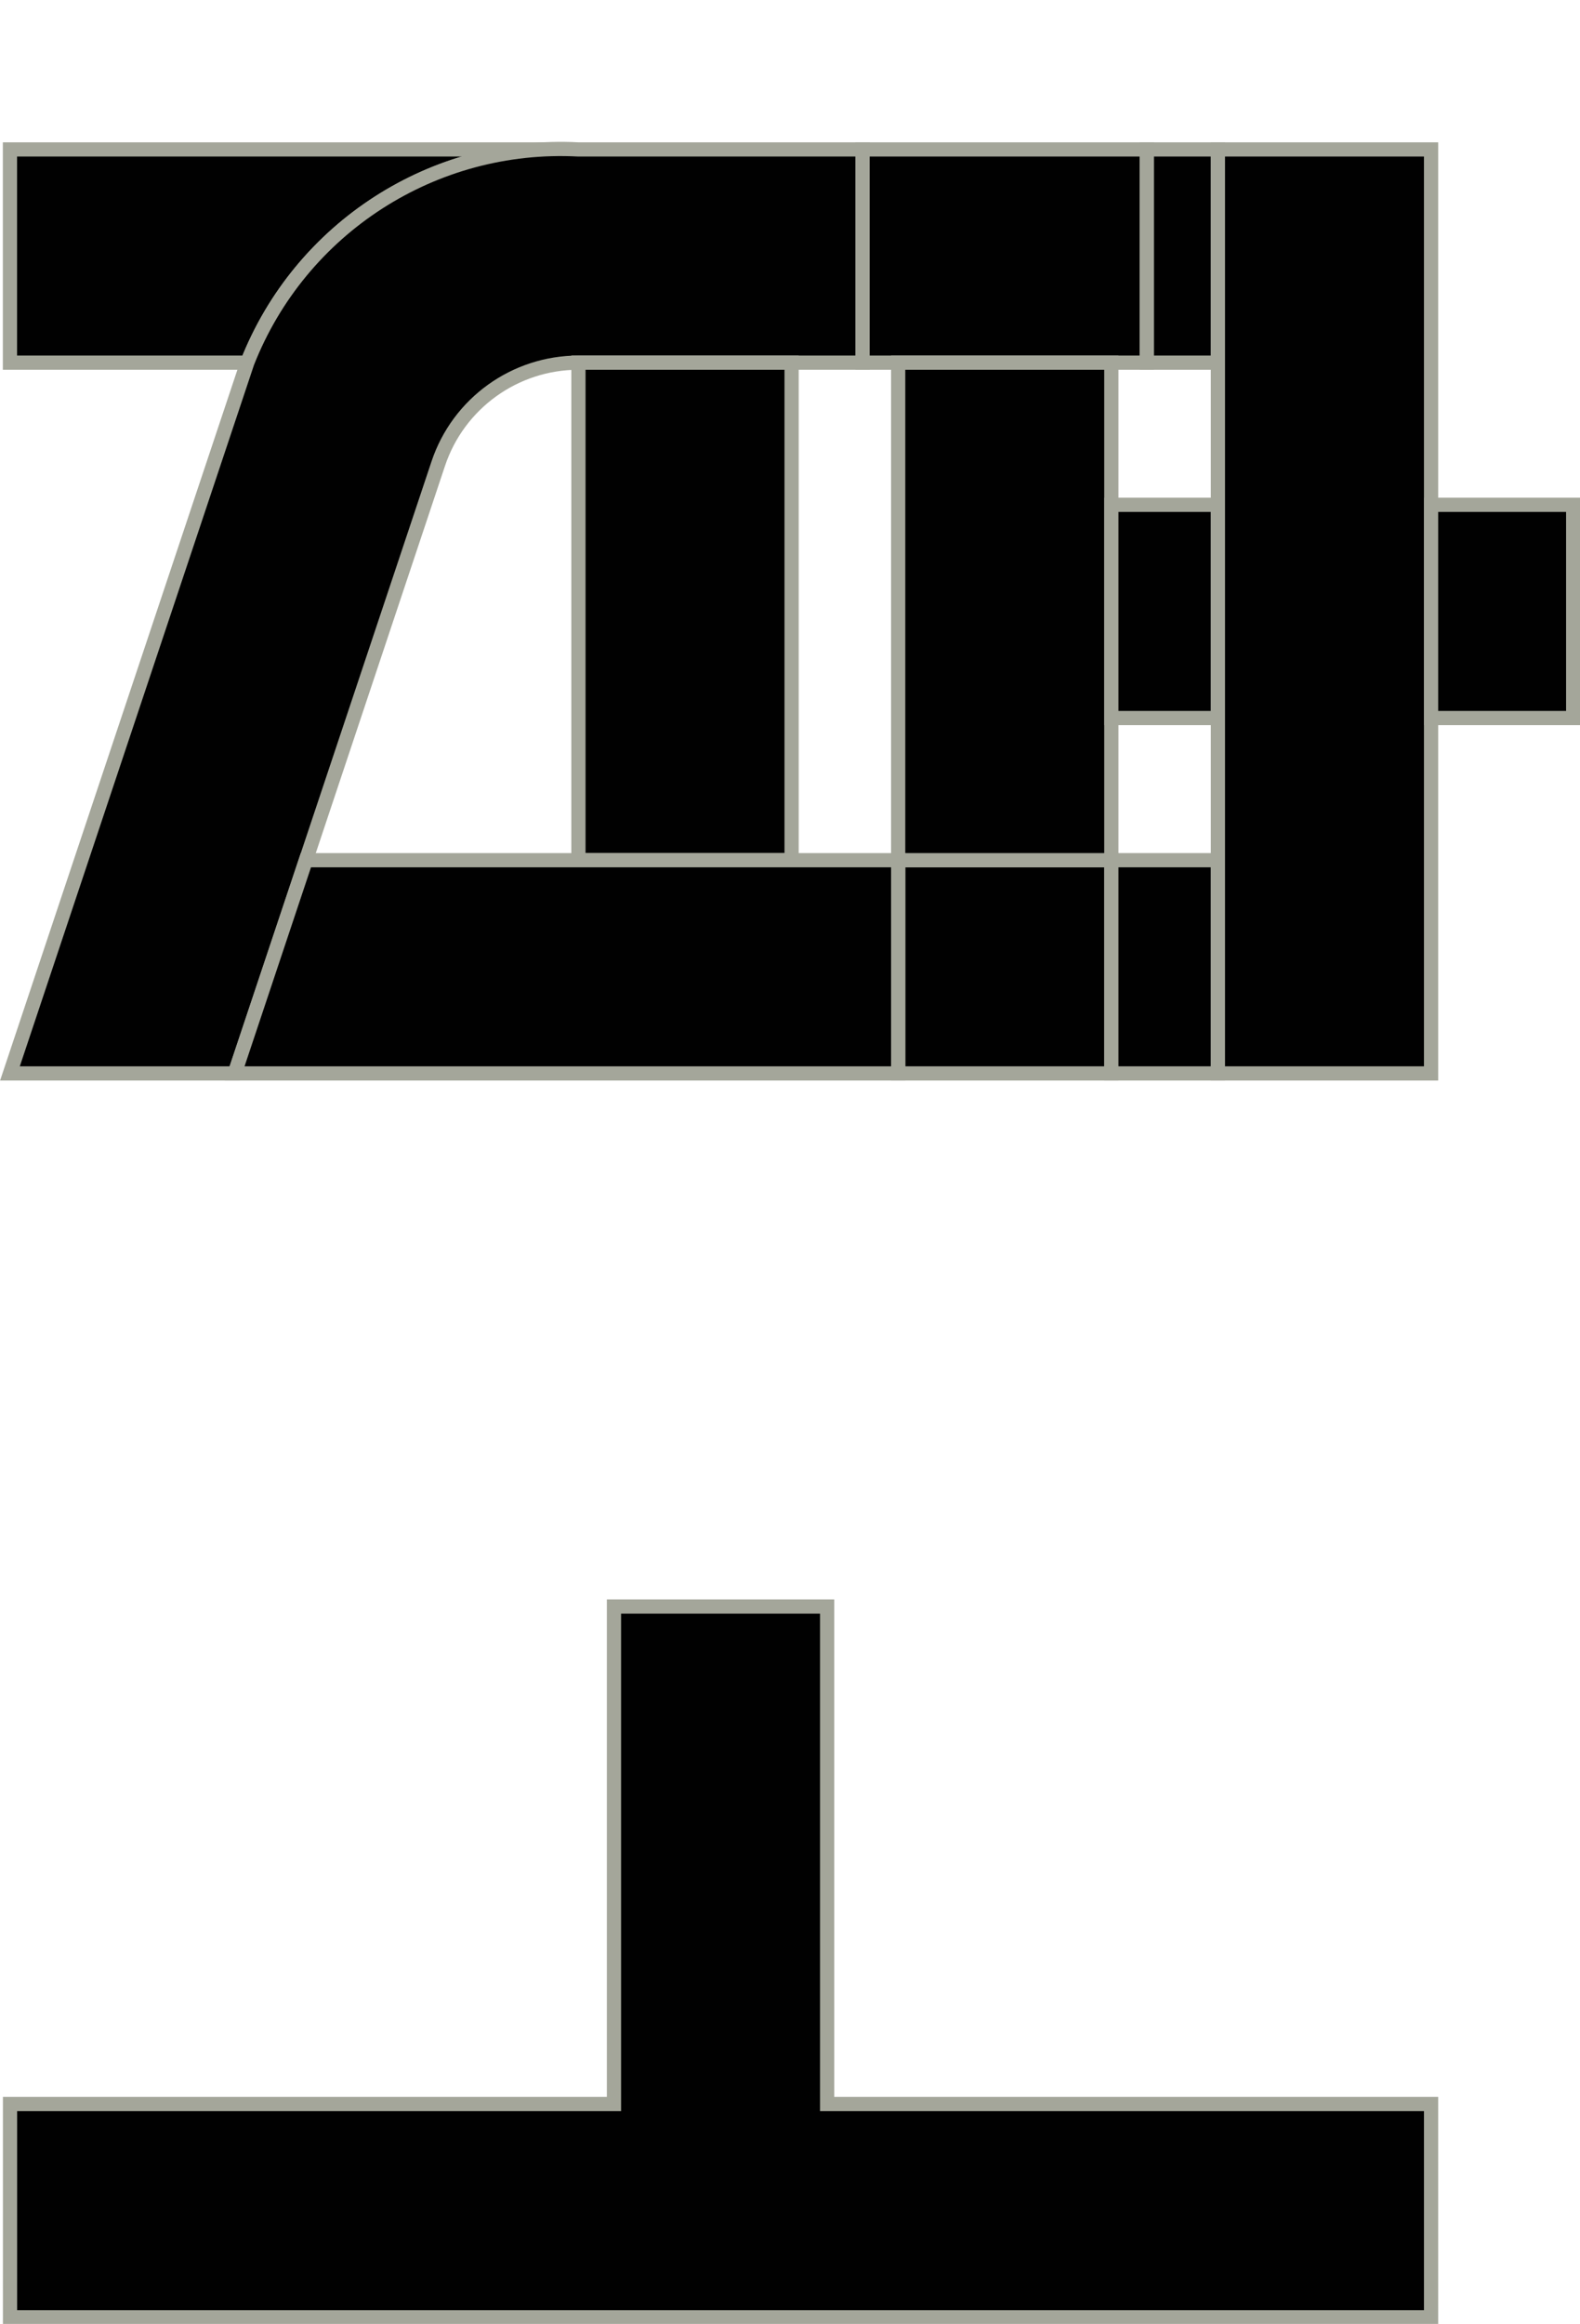 <svg version="1.1" width="84.056" height="123.592" xmlns="http://www.w3.org/2000/svg" xmlns:xlink="http://www.w3.org/1999/xlink" id="svg22773" overflow="hidden"><defs id="defs22777"></defs><g id="g22779" transform="matrix(3.78,0,0,3.78,-36.647,-77.904)"><path d=" M 9.835 22.712 L 9.835 25.712 L 13.175 25.712 C 13.864 23.963 15.52 22.787 17.398 22.712 Z" id="rect2121-8-5-8-9-3" stroke="#A4A69A" stroke-width="0.2" stroke-dasharray="" stroke-opacity="1" fill="#010101" fill-opacity="1"/><path d=" M 13.175 25.712 L 9.835 35.712 L 12.999 35.712 L 15.863 27.133 C 16.146 26.285 16.941 25.712 17.836 25.712 L 21.836 25.712 L 21.836 22.712 L 17.835 22.712 C 15.798 22.605 13.921 23.814 13.175 25.712 Z" id="rect3322-2-2-2-0-7-7-7-7-8-9-2-0-2" stroke="#A4A69A" stroke-width="0.2" stroke-dasharray="" stroke-opacity="1" fill="#010101" fill-opacity="1"/><g id="g22670" stroke="#A4A69A" stroke-width="0.2" stroke-dasharray="" stroke-opacity="1"><rect x="21.835" y="22.712" width="4" height="3" id="rect12776-2-7-9-6-8-6" stroke="#A4A69A" stroke-width="0.2" stroke-dasharray="" stroke-opacity="1" fill="#010101" fill-opacity="1"/><rect x="22.336" y="32.712" width="3" height="3" id="rect22666" stroke="#A4A69A" stroke-width="0.2" stroke-dasharray="" stroke-opacity="1" fill="#010101" fill-opacity="1"/></g><g id="g19522" stroke="#A4A69A" stroke-width="0.2" stroke-dasharray="" stroke-opacity="1" fill="#010101" fill-opacity="1"><rect x="25.836" y="22.712" width="1" height="3" id="rect61897-1-7-9" stroke="#A4A69A" stroke-width="0.2" stroke-dasharray="" stroke-opacity="1" fill="#010101" fill-opacity="1"/><rect x="25.336" y="32.712" width="1.5" height="3" id="rect19460" stroke="#A4A69A" stroke-width="0.2" stroke-dasharray="" stroke-opacity="1" fill="#010101" fill-opacity="1"/></g><rect x="17.836" y="25.712" width="3" height="7" id="rect9865-5-9-0-3-8-7" stroke="#A4A69A" stroke-width="0.2" stroke-dasharray="" stroke-opacity="1" fill="#010101" fill-opacity="1"/><rect x="22.336" y="25.712" width="3" height="7" id="rect12778-8-6-5-8-0-6" stroke="#A4A69A" stroke-width="0.2" stroke-dasharray="" stroke-opacity="1" fill="#010101" fill-opacity="1"/><rect x="25.336" y="27.712" width="1.5" height="3" id="rect3296-5-0-2-8-8-2-7-0-2-5-5-9-9" stroke="#A4A69A" stroke-width="0.2" stroke-dasharray="" stroke-opacity="1" fill="#010101" fill-opacity="1"/><rect x="26.836" y="22.712" width="3" height="13" id="rect3322-6-0-1-0-3-2-9-9-8-0" stroke="#A4A69A" stroke-width="0.2" stroke-dasharray="" stroke-opacity="1" fill="#010101" fill-opacity="1"/><rect x="29.836" y="27.712" width="2" height="3" id="rect3296-5-0-2-8-1-6-2-4-5-0-8-1-4-4" stroke="#A4A69A" stroke-width="0.2" stroke-dasharray="" stroke-opacity="1" fill="#010101" fill-opacity="1"/><path d=" M 14 32.712 L 12.998 35.712 L 21.217 35.712 L 21.836 35.712 L 22.336 35.712 L 22.336 32.712 L 21.836 32.712 L 21.217 32.712 Z" id="rect3296-5-0-2-7-5-8-9-7-4-9-0-3" stroke="#A4A69A" stroke-width="0.2" stroke-dasharray="" stroke-opacity="1" fill="#010101" fill-opacity="1"/><path d=" M 18.336 43.212 L 18.336 50.212 L 9.836 50.212 L 9.836 53.213 L 29.836 53.213 L 29.836 50.212 L 21.336 50.212 L 21.336 43.212 Z" id="rect3320-1-5-6-9-6-5-1-4-9-7-4-6" stroke="#A4A69A" stroke-width="0.2" stroke-dasharray="" stroke-opacity="1" fill="#010101" fill-opacity="1"/></g></svg>